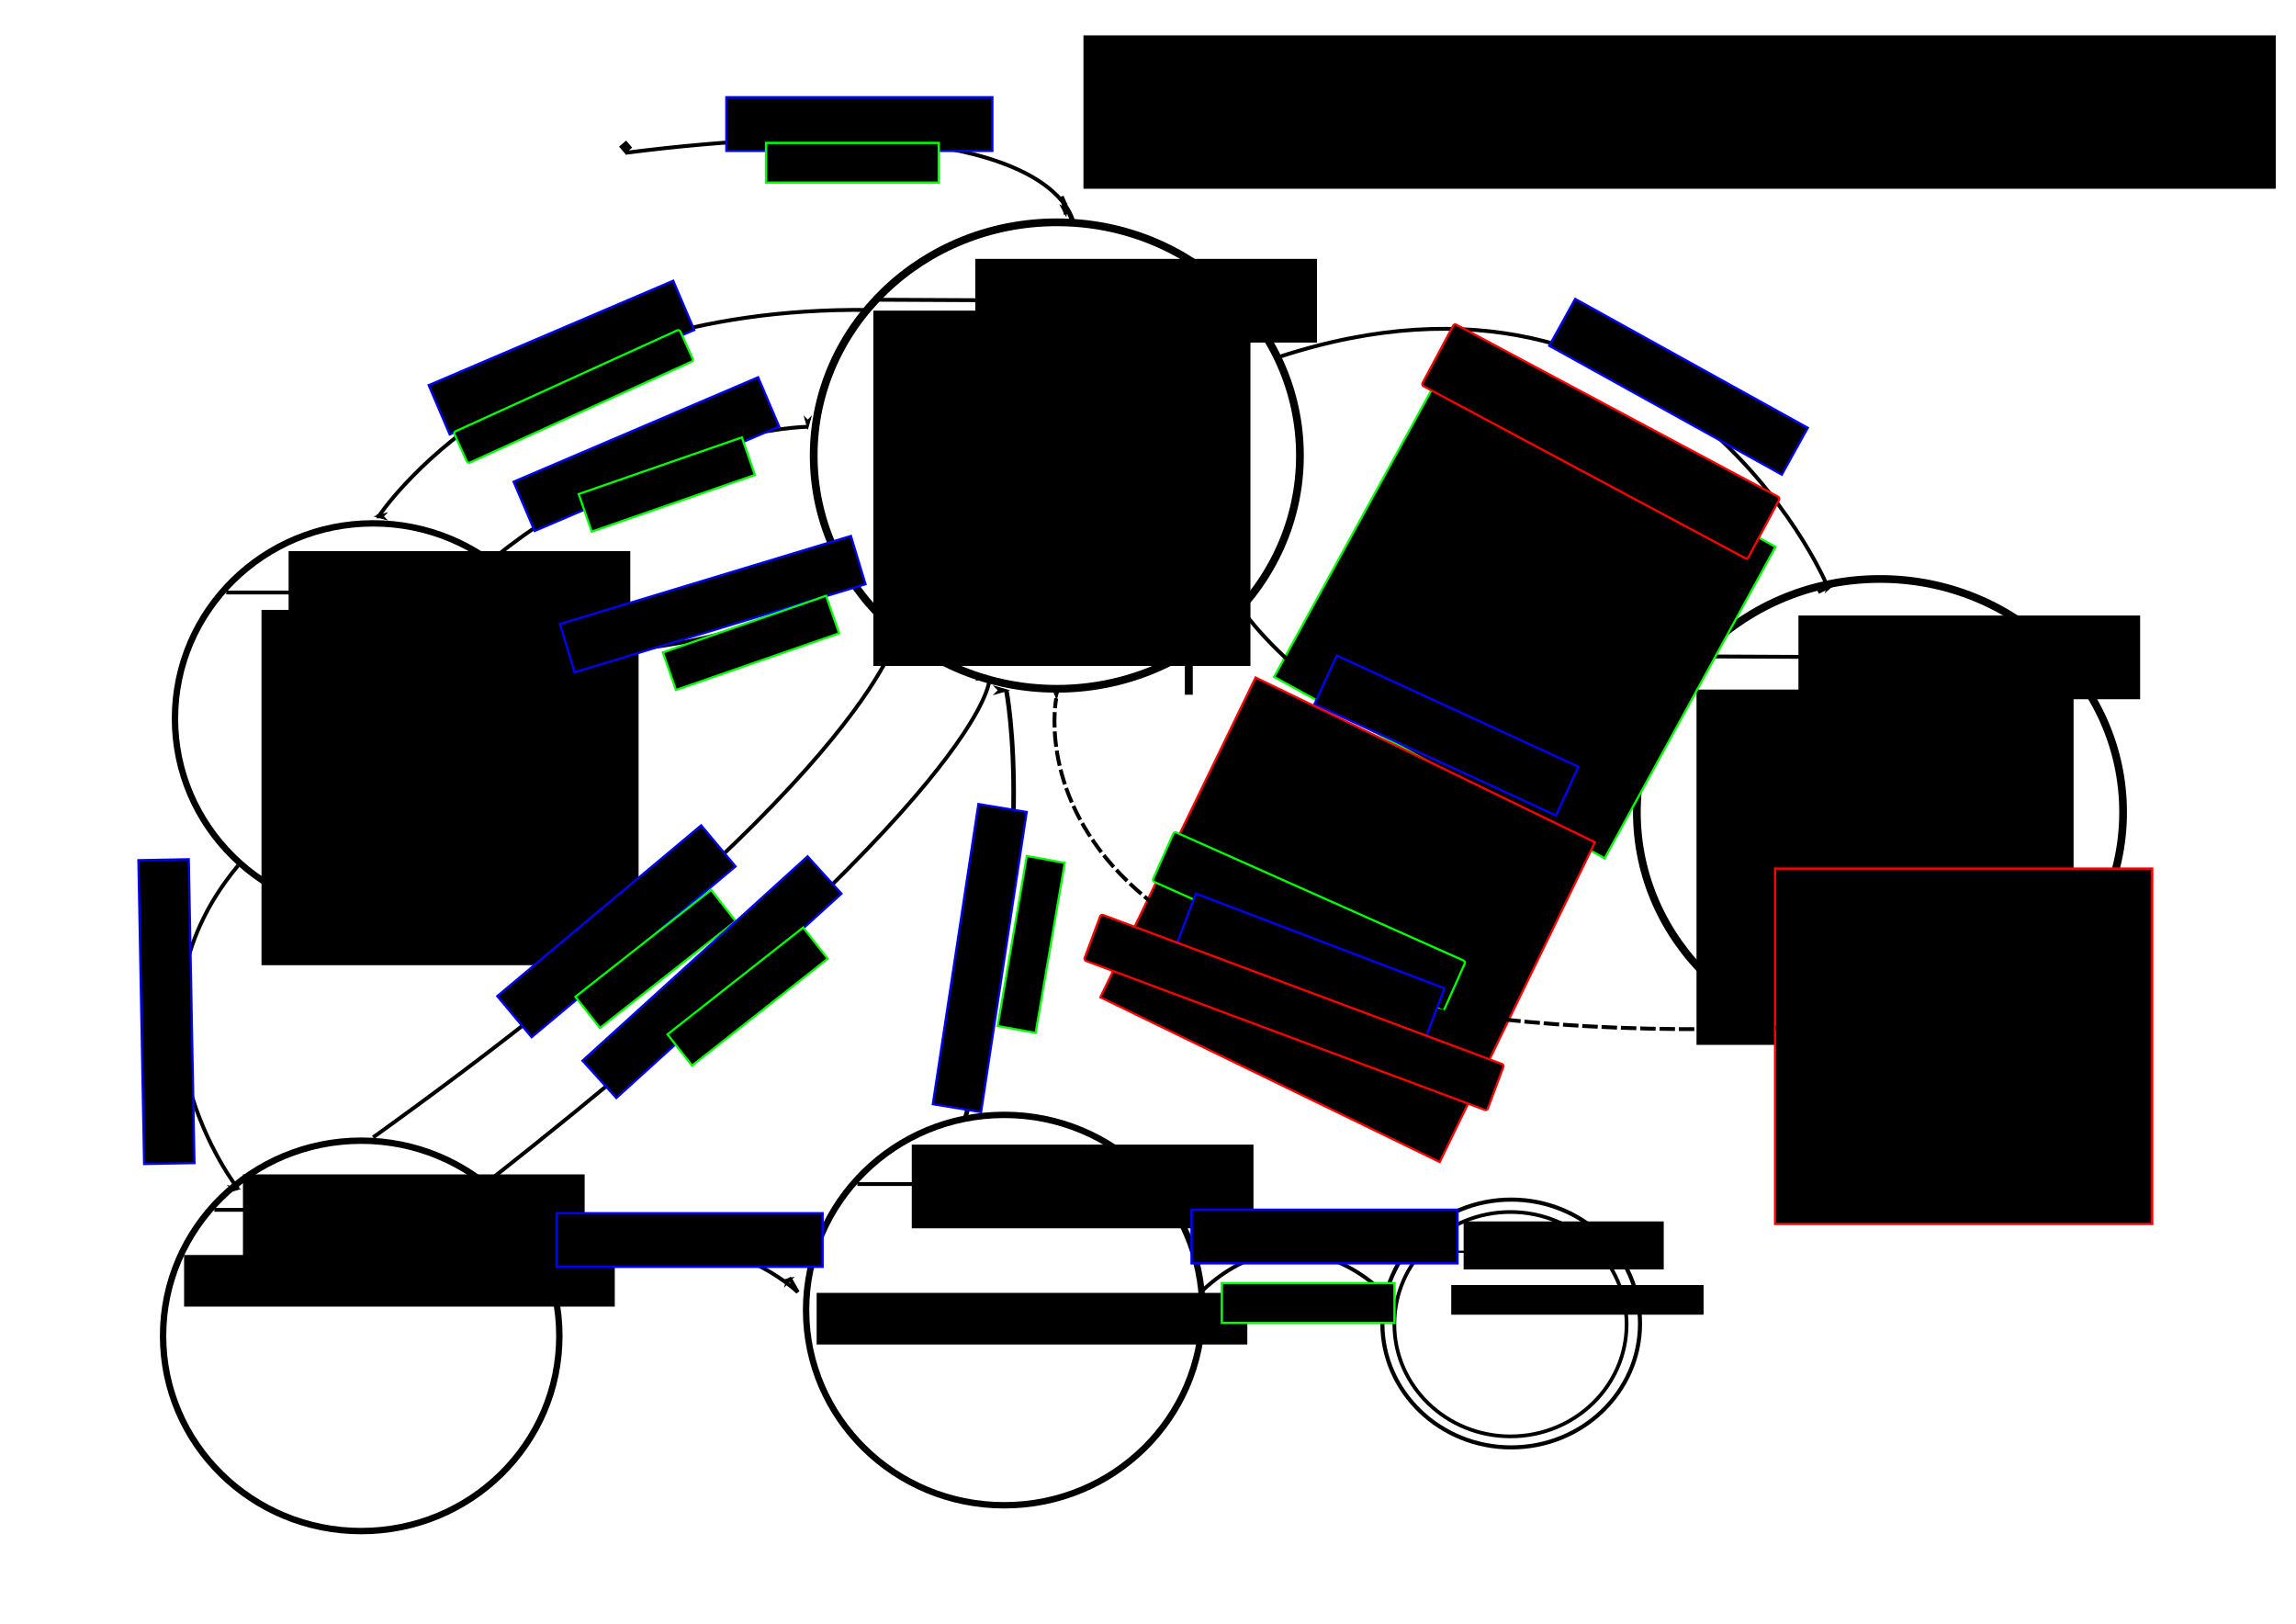 <?xml version="1.0" encoding="UTF-8" standalone="no"?>
<!-- Created with Inkscape (http://www.inkscape.org/) -->

<svg
   xmlns:osb="http://www.openswatchbook.org/uri/2009/osb"
   xmlns:dc="http://purl.org/dc/elements/1.1/"
   xmlns:cc="http://creativecommons.org/ns#"
   xmlns:rdf="http://www.w3.org/1999/02/22-rdf-syntax-ns#"
   xmlns:svg="http://www.w3.org/2000/svg"
   xmlns="http://www.w3.org/2000/svg"
   xmlns:sodipodi="http://sodipodi.sourceforge.net/DTD/sodipodi-0.dtd"
   xmlns:inkscape="http://www.inkscape.org/namespaces/inkscape"
   width="297mm"
   height="210mm"
   id="svg2985"
   version="1.1"
   inkscape:version="0.92.4 (5da689c313, 2019-01-14)"
   sodipodi:docname="abc-state-machine.svg">
  <defs
     id="defs2987">
    <marker
       inkscape:stockid="Arrow1Lend"
       orient="auto"
       refY="0.0"
       refX="0.0"
       id="Arrow1Lend"
       style="overflow:visible;">
      <path
         id="path5463"
         d="M -10.667,0 -14.933,4.267 0,0 -14.933,-4.267 Z"
         style="fill-rule:evenodd;stroke:#000000;stroke-width:0.853pt"
         inkscape:connector-curvature="0" />
    </marker>
    <marker
       inkscape:stockid="Arrow2Mend"
       orient="auto"
       refY="0.0"
       refX="0.0"
       id="Arrow2Mend"
       style="overflow:visible;">
      <path
         id="path5487"
         style="fill-rule:evenodd;stroke-width:0.4;stroke-linejoin:round"
         d="M -5.58,-2.582 1.413,-0.01 -5.58,2.561 c 1.117,-1.518 1.111,-3.595 4e-7,-5.143 z"
         inkscape:connector-curvature="0" />
    </marker>
    <marker
       inkscape:stockid="Arrow1Mend"
       orient="auto"
       refY="0.0"
       refX="0.0"
       id="Arrow1Mend"
       style="overflow:visible;">
      <path
         id="path5469"
         d="M -4.267,0 -6.4,2.133 1.067,0 -6.4,-2.133 Z"
         style="fill-rule:evenodd;stroke:#000000;stroke-width:0.427pt"
         inkscape:connector-curvature="0" />
    </marker>
    <marker
       inkscape:stockid="Arrow2Lend"
       orient="auto"
       refY="0.0"
       refX="0.0"
       id="Arrow2Lend"
       style="overflow:visible;">
      <path
         id="path5481"
         style="fill-rule:evenodd;stroke-width:0.733;stroke-linejoin:round"
         d="M -11.403,-4.733 1.417,-0.019 -11.403,4.695 c 2.048,-2.783 2.036,-6.591 10e-7,-9.428 z"
         inkscape:connector-curvature="0" />
    </marker>
    <marker
       inkscape:stockid="DiamondLstart"
       orient="auto"
       refY="0.0"
       refX="0.0"
       id="DiamondLstart"
       style="overflow:visible">
      <path
         id="path5548"
         d="M 5.973,-6.034 -0.061,0 5.973,6.034 12.007,0 Z"
         style="fill-rule:evenodd;stroke:#000000;stroke-width:0.853pt"
         inkscape:connector-curvature="0" />
    </marker>
    <linearGradient
       id="linearGradient5266"
       osb:paint="solid">
      <stop
         style="stop-color:#000000;stop-opacity:1;"
         offset="0"
         id="stop5268" />
    </linearGradient>
    <marker
       inkscape:stockid="Arrow2Mend"
       orient="auto"
       refY="0"
       refX="0"
       id="Arrow2Mend-1"
       style="overflow:visible">
      <path
         inkscape:connector-curvature="0"
         id="path5487-9"
         style="fill-rule:evenodd;stroke-width:0.4;stroke-linejoin:round"
         d="M -5.58,-2.582 1.413,-0.01 -5.58,2.561 c 1.117,-1.518 1.111,-3.595 4e-7,-5.143 z" />
    </marker>
    <marker
       inkscape:stockid="Arrow1Mend"
       orient="auto"
       refY="0"
       refX="0"
       id="Arrow1Mend-3"
       style="overflow:visible">
      <path
         id="path5469-6"
         d="M -4.267,0 -6.4,2.133 1.067,0 -6.4,-2.133 Z"
         style="fill-rule:evenodd;stroke:#000000;stroke-width:0.427pt"
         inkscape:connector-curvature="0" />
    </marker>
  </defs>
  <sodipodi:namedview
     inkscape:document-units="mm"
     pagecolor="#ffffff"
     bordercolor="#666666"
     borderopacity="1.0"
     inkscape:pageopacity="0.0"
     inkscape:pageshadow="2"
     inkscape:zoom="0.88199774"
     inkscape:cx="118.60011"
     inkscape:cy="336.81309"
     inkscape:current-layer="layer2"
     id="namedview2989"
     showgrid="false"
     inkscape:window-width="1920"
     inkscape:window-height="1016"
     inkscape:window-x="0"
     inkscape:window-y="0"
     inkscape:window-maximized="1" />
  <g
     inkscape:label="AO:mintToken"
     inkscape:groupmode="layer"
     id="layer1"
     style="display:inline">
    <flowRoot
       xml:space="preserve"
       id="flowRoot2994"
       style="font-style:normal;font-variant:normal;font-weight:bold;font-stretch:normal;font-size:12.8px;line-height:0.01%;font-family:'Nimbus Mono L';-inkscape-font-specification:'Nimbus Mono L Bold';text-align:start;letter-spacing:0px;word-spacing:0px;writing-mode:lr-tb;text-anchor:start;fill:#000000;fill-opacity:1;stroke:#000000;stroke-width:1.067;stroke-opacity:1"><flowRegion
         id="flowRegion2996"
         style="stroke-width:1.067"><rect
           id="rect2998"
           width="165.92"
           height="39.782"
           x="477.385"
           y="127.109"
           style="font-style:normal;font-variant:normal;font-weight:bold;font-stretch:normal;font-size:14.933px;line-height:125%;font-family:'Nimbus Mono L';-inkscape-font-specification:'Nimbus Mono L Bold';text-align:start;writing-mode:lr-tb;text-anchor:start;stroke:#000000;stroke-width:1.138;stroke-opacity:1" /></flowRegion><flowPara
         id="flowPara3000"
         style="font-size:14.933px;line-height:1.25;stroke-width:1.067">Available</flowPara></flowRoot>    <flowRoot
       xml:space="preserve"
       id="flowRoot3002"
       style="font-style:normal;font-variant:normal;font-weight:normal;font-stretch:normal;font-size:12.8px;line-height:0.01%;font-family:'Nimbus Mono L';-inkscape-font-specification:'Nimbus Mono L';text-align:start;letter-spacing:0px;word-spacing:0px;writing-mode:lr-tb;text-anchor:start;fill:#000000;fill-opacity:1;stroke:none;stroke-width:1.067"><flowRegion
         id="flowRegion3004"
         style="stroke-width:1.067"><rect
           id="rect3006"
           width="184.356"
           height="173.683"
           x="426.985"
           y="151.844"
           ry="0"
           style="font-style:normal;font-variant:normal;font-weight:normal;font-stretch:normal;font-size:12.8px;line-height:125%;font-family:'Nimbus Mono L';-inkscape-font-specification:'Nimbus Mono L';text-align:start;writing-mode:lr-tb;text-anchor:start;stroke-width:1.138" /></flowRegion><flowPara
         id="flowPara4892"
         style="font-size:12.8px;line-height:1.25;stroke-width:1.067">Owner = 'addrO</flowPara><flowPara
         id="flowPara4894"
         style="font-size:12.8px;line-height:1.25;stroke-width:1.067">id = 'n</flowPara><flowPara
         id="flowPara4896"
         style="font-size:12.8px;line-height:1.25;stroke-width:1.067">TCO = 0</flowPara><flowPara
         id="flowPara4898"
         style="font-size:12.8px;line-height:1.25;stroke-width:1.067">Option:</flowPara><flowPara
         id="flowPara4900"
         style="font-size:12.8px;line-height:1.25;stroke-width:1.067">  Buyer = 0</flowPara><flowPara
         id="flowPara4902"
         style="font-size:12.8px;line-height:1.25;stroke-width:1.067">  Currency = 'addrC | 0</flowPara><flowPara
         id="flowPara4904"
         style="font-size:12.8px;line-height:1.25;stroke-width:1.067">  Price = 'p | 0</flowPara><flowPara
         id="flowPara4906"
         style="font-size:12.8px;line-height:1.25;stroke-width:1.067">  Expires = 'block | 0</flowPara><flowPara
         id="flowPara4908"
         style="font-size:12.8px;line-height:1.25;stroke-width:1.067">    where Expires &lt;= now</flowPara><flowPara
         id="flowPara4910"
         style="font-size:12.8px;line-height:1.25;stroke-width:1.067"> </flowPara></flowRoot>    <flowRoot
       xml:space="preserve"
       id="flowRoot3026"
       style="font-style:normal;font-variant:normal;font-weight:normal;font-stretch:normal;font-size:12.8px;line-height:0.01%;font-family:'Nimbus Mono L';-inkscape-font-specification:'Nimbus Mono L';text-align:start;letter-spacing:0px;word-spacing:0px;writing-mode:lr-tb;text-anchor:start;fill:#000000;fill-opacity:1;stroke:none;stroke-width:1.067"><flowRegion
         id="flowRegion3028"
         style="stroke-width:1.067"><rect
           id="rect3030"
           width="3.881"
           height="17.465"
           x="579.266"
           y="322.138"
           style="stroke-width:1.138" /></flowRegion><flowPara
         id="flowPara3032"
         style="font-size:14.933px;line-height:1.25;stroke-width:1.067"> </flowPara></flowRoot>    <ellipse
       id="path3052"
       style="fill:none;stroke:#000000;stroke-width:3.78;stroke-miterlimit:4;stroke-dasharray:none;stroke-opacity:1"
       cx="516.682"
       cy="222.683"
       rx="118.861"
       ry="114.01" />
    <path
       style="fill:none;stroke:#000000;stroke-width:1.89;stroke-linecap:butt;stroke-linejoin:miter;stroke-miterlimit:4;stroke-dasharray:none;stroke-opacity:1"
       d="m 428.87,146.514 c 174.653,0.97 176.594,0 176.594,0 l -4.851,0.97 h 0.97 l 2.911,-0.97"
       id="path5272"
       inkscape:connector-curvature="0" />
    <path
       style="fill:none;stroke:#000000;stroke-width:1.89;stroke-linecap:butt;stroke-linejoin:miter;stroke-miterlimit:4;stroke-dasharray:none;stroke-opacity:1;marker-start:url(#DiamondLstart);marker-end:url(#Arrow1Mend)"
       d="M 305.643,74.713 C 520.078,47.544 524.929,109.643 524.929,109.643 l -5.822,-13.584 1.941,8.733"
       id="path5274"
       inkscape:connector-curvature="0" />
    <flowRoot
       xml:space="preserve"
       id="flowRoot6274"
       style="font-style:normal;font-variant:normal;font-weight:normal;font-stretch:normal;font-size:12.8px;line-height:0.01%;font-family:'Nimbus Mono L';-inkscape-font-specification:'Nimbus Mono L';text-align:start;letter-spacing:0px;word-spacing:0px;writing-mode:lr-tb;text-anchor:start;fill:#000000;fill-opacity:1;stroke:#0000ff;stroke-width:1.066;stroke-miterlimit:4;stroke-dasharray:none;stroke-opacity:1"><flowRegion
         id="flowRegion6276"
         style="stroke-width:1.066"><rect
           id="rect6278"
           width="130.019"
           height="26.198"
           x="355.128"
           y="47.544"
           style="stroke:#0000ff;stroke-width:1.137;stroke-miterlimit:4;stroke-dasharray:none;stroke-opacity:1" /></flowRegion><flowPara
         id="flowPara6280"
         style="font-size:14.933px;line-height:1.25;stroke-width:1.066">AO:mintToken</flowPara></flowRoot>    <flowRoot
       xml:space="preserve"
       id="flowRoot6282"
       style="font-style:normal;font-variant:normal;font-weight:normal;font-stretch:normal;font-size:12.8px;line-height:0.01%;font-family:'Nimbus Mono L';-inkscape-font-specification:'Nimbus Mono L';text-align:start;letter-spacing:0px;word-spacing:0px;writing-mode:lr-tb;text-anchor:start;fill:#000000;fill-opacity:1;stroke:#00ff00;stroke-width:1.067;stroke-opacity:1"><flowRegion
         id="flowRegion6284"
         style="stroke-width:1.067"><rect
           id="rect6286"
           width="84.416"
           height="19.406"
           x="374.534"
           y="69.861"
           style="stroke:#00ff00;stroke-width:1.138;stroke-opacity:1" /></flowRegion><flowPara
         id="flowPara6288"
         style="font-size:14.933px;line-height:1.25;stroke-width:1.067">'addr0</flowPara></flowRoot>    <flowRoot
       xml:space="preserve"
       id="flowRoot3220"
       style="font-style:normal;font-weight:normal;font-size:12.8px;line-height:0.01%;font-family:sans-serif;letter-spacing:0px;word-spacing:0px;fill:#000000;fill-opacity:1;stroke:none;stroke-width:1.067"><flowRegion
         id="flowRegion3222"
         style="font-family:sans-serif;stroke-width:1.067"><rect
           id="rect3224"
           width="582.919"
           height="74.981"
           x="529.707"
           y="17.282"
           style="font-family:sans-serif;stroke-width:1.138" /></flowRegion><flowPara
         id="flowPara3226"
         style="font-size:42.667px;line-height:1.25;font-family:sans-serif;stroke-width:1.067">Lifetime of an ABC Token</flowPara></flowRoot>  </g>
  <g
     inkscape:groupmode="layer"
     id="layer2"
     inkscape:label="TO:applyToken"
     style="display:inline">
    <ellipse
       id="path3052-0"
       style="display:inline;fill:none;stroke:#000000;stroke-width:3.122;stroke-miterlimit:4;stroke-dasharray:none;stroke-opacity:1"
       cx="182.415"
       cy="351.247"
       rx="96.873"
       ry="95.418" />
    <flowRoot
       xml:space="preserve"
       id="flowRoot2994-3"
       style="font-style:normal;font-variant:normal;font-weight:bold;font-stretch:normal;font-size:12.8px;line-height:0.01%;font-family:'Nimbus Mono L';-inkscape-font-specification:'Nimbus Mono L Bold';text-align:start;letter-spacing:0px;word-spacing:0px;writing-mode:lr-tb;text-anchor:start;display:inline;fill:#000000;fill-opacity:1;stroke:#000000;stroke-width:1.067;stroke-opacity:1"><flowRegion
         id="flowRegion2996-1"
         style="stroke-width:1.067"><rect
           id="rect2998-2"
           width="165.92"
           height="39.782"
           x="141.663"
           y="269.959"
           style="font-style:normal;font-variant:normal;font-weight:bold;font-stretch:normal;font-size:14.933px;line-height:125%;font-family:'Nimbus Mono L';-inkscape-font-specification:'Nimbus Mono L Bold';text-align:start;writing-mode:lr-tb;text-anchor:start;stroke:#000000;stroke-width:1.138;stroke-opacity:1" /></flowRegion><flowPara
         id="flowPara6355"
         style="font-size:14.933px;line-height:1.25;stroke-width:1.067">EAPApplied</flowPara></flowRoot>    <path
       style="display:inline;fill:none;stroke:#000000;stroke-width:1.89;stroke-linecap:butt;stroke-linejoin:miter;stroke-miterlimit:4;stroke-dasharray:none;stroke-opacity:1"
       d="m 110.614,289.633 c 144.574,0 141.663,0 141.663,0"
       id="path6357"
       inkscape:connector-curvature="0" />
    <flowRoot
       xml:space="preserve"
       id="flowRoot3002-7"
       style="font-style:normal;font-variant:normal;font-weight:normal;font-stretch:normal;font-size:12.8px;line-height:0.01%;font-family:'Nimbus Mono L';-inkscape-font-specification:'Nimbus Mono L';text-align:start;letter-spacing:0px;word-spacing:0px;writing-mode:lr-tb;text-anchor:start;display:inline;fill:#000000;fill-opacity:1;stroke:none;stroke-width:1.067"><flowRegion
         id="flowRegion3004-9"
         style="stroke-width:1.067"><rect
           id="rect3006-8"
           width="184.356"
           height="173.683"
           x="127.85"
           y="298.125"
           ry="0"
           style="font-style:normal;font-variant:normal;font-weight:normal;font-stretch:normal;font-size:12.8px;line-height:125%;font-family:'Nimbus Mono L';-inkscape-font-specification:'Nimbus Mono L';text-align:start;writing-mode:lr-tb;text-anchor:start;stroke-width:1.138" /></flowRegion><flowPara
         id="flowPara7317"
         style="font-size:12.8px;line-height:1.25;stroke-width:1.067">TCO = 'addrTC</flowPara><flowPara
         id="flowPara7319"
         style="font-size:12.8px;line-height:1.25;stroke-width:1.067"> </flowPara><flowPara
         id="flowPara7321"
         style="font-size:12.8px;line-height:1.25;stroke-width:1.067"> </flowPara></flowRoot>    <path
       style="display:inline;fill:none;stroke:#000000;stroke-width:1.89;stroke-linecap:butt;stroke-linejoin:miter;stroke-miterlimit:4;stroke-dasharray:none;stroke-opacity:1;marker-end:url(#Arrow1Mend)"
       d="M 424.798,151.506 C 252.085,149.565 185.135,252.416 185.135,252.416 h -0.97"
       id="path6416"
       inkscape:connector-curvature="0" />
    <flowRoot
       xml:space="preserve"
       id="flowRoot6274-7"
       style="font-style:normal;font-variant:normal;font-weight:normal;font-stretch:normal;line-height:0.01%;font-family:'Nimbus Mono L';-inkscape-font-specification:'Nimbus Mono L';text-align:start;letter-spacing:0px;word-spacing:0px;writing-mode:lr-tb;text-anchor:start;display:inline;fill:#000000;fill-opacity:1;stroke:#0000ff;stroke-width:0.999;stroke-miterlimit:4;stroke-dasharray:none;stroke-opacity:1"
       transform="matrix(0.981,-0.419,0.419,0.981,-134.184,287.629)"><flowRegion
         id="flowRegion6276-1"><rect
           id="rect6278-3"
           width="121.893"
           height="24.561"
           x="332.932"
           y="40.934"
           style="font-style:normal;font-variant:normal;font-weight:normal;font-stretch:normal;font-size:14px;line-height:125%;font-family:'Nimbus Mono L';-inkscape-font-specification:'Nimbus Mono L';text-align:start;writing-mode:lr-tb;text-anchor:start;stroke:#0000ff;stroke-width:0.999;stroke-miterlimit:4;stroke-dasharray:none;stroke-opacity:1" /></flowRegion><flowPara
         id="flowPara7288"
         style="font-size:14px;line-height:1.25">TO:applyToken</flowPara></flowRoot>    <flowRoot
       xml:space="preserve"
       id="flowRoot6282-2"
       style="font-style:normal;font-variant:normal;font-weight:normal;font-stretch:normal;line-height:0.01%;font-family:'Nimbus Mono L';-inkscape-font-specification:'Nimbus Mono L';text-align:start;letter-spacing:0px;word-spacing:0px;writing-mode:lr-tb;text-anchor:start;display:inline;fill:#000000;fill-opacity:1;stroke:#00ff00;stroke-opacity:1"
       transform="matrix(0.971,-0.442,0.442,0.971,-137.782,292.82)"><flowRegion
         id="flowRegion6284-0"><rect
           id="rect6286-6"
           width="113.692"
           height="15.759"
           x="338.39"
           y="70.043"
           style="font-style:normal;font-variant:normal;font-weight:normal;font-stretch:normal;font-size:14px;line-height:125%;font-family:'Nimbus Mono L';-inkscape-font-specification:'Nimbus Mono L';text-align:start;writing-mode:lr-tb;text-anchor:start;stroke:#00ff00;stroke-opacity:1"
           ry="1.043" /></flowRegion><flowPara
         id="flowPara4114"
         style="font-size:14px;line-height:1.25">TCO = 'addrTC</flowPara></flowRoot>    <path
       style="display:inline;fill:none;stroke:#000000;stroke-width:2.241;stroke-linecap:butt;stroke-linejoin:miter;stroke-miterlimit:4;stroke-dasharray:none;stroke-opacity:1;marker-end:url(#Arrow1Mend-3)"
       d="M 471.957,546.329 C 508.147,418.416 491.985,337.423 491.985,337.423"
       id="path4117-7"
       inkscape:connector-curvature="0" />
    <flowRoot
       xml:space="preserve"
       id="flowRoot6274-7-3-9-5"
       style="font-style:normal;font-variant:normal;font-weight:normal;font-stretch:normal;line-height:0.01%;font-family:'Nimbus Mono L';-inkscape-font-specification:'Nimbus Mono L';text-align:start;letter-spacing:0px;word-spacing:0px;writing-mode:lr-tb;text-anchor:start;display:inline;fill:#000000;fill-opacity:1;stroke:#0000ff;stroke-width:0.999;stroke-miterlimit:4;stroke-dasharray:none;stroke-opacity:1"
       transform="matrix(0.16,-1.053,1.023,0.169,360.888,883.402)"><flowRegion
         id="flowRegion6276-1-6-1-3"><rect
           id="rect6278-3-7-2-5"
           width="139.331"
           height="23.112"
           x="332.932"
           y="40.934"
           style="font-style:normal;font-variant:normal;font-weight:normal;font-stretch:normal;font-size:13px;line-height:125%;font-family:'Nimbus Mono L';-inkscape-font-specification:'Nimbus Mono L';text-align:start;writing-mode:lr-tb;text-anchor:start;stroke:#0000ff;stroke-width:0.999;stroke-miterlimit:4;stroke-dasharray:none;stroke-opacity:1" /></flowRegion><flowPara
         id="flowPara4338-6"
         style="font-size:13px;line-height:1.25">TCO:userRejected</flowPara></flowRoot>    <flowRoot
       xml:space="preserve"
       id="flowRoot6282-2-3-0-29"
       style="font-style:normal;font-variant:normal;font-weight:normal;font-stretch:normal;line-height:0.01%;font-family:'Nimbus Mono L';-inkscape-font-specification:'Nimbus Mono L';text-align:start;letter-spacing:0px;word-spacing:0px;writing-mode:lr-tb;text-anchor:start;display:inline;fill:#000000;fill-opacity:1;stroke:#00ff00;stroke-opacity:1"
       transform="matrix(0.18,-1.05,1.019,0.185,355.477,843.87)"><flowRegion
         id="flowRegion6284-0-5-9-1"><rect
           id="rect6286-6-6-3-2"
           width="79.14"
           height="18.193"
           x="338.39"
           y="70.043"
           style="font-style:normal;font-variant:normal;font-weight:normal;font-stretch:normal;font-size:14px;line-height:125%;font-family:'Nimbus Mono L';-inkscape-font-specification:'Nimbus Mono L';text-align:start;writing-mode:lr-tb;text-anchor:start;stroke:#00ff00;stroke-opacity:1" /></flowRegion><flowPara
         id="flowPara4112-6-7"
         style="font-size:14px;line-height:1.25">TCO = 0</flowPara></flowRoot>  </g>
  <g
     inkscape:groupmode="layer"
     id="layer3"
     inkscape:label="TO:removeToken"
     style="display:inline">
    <path
       style="fill:none;stroke:#000000;stroke-width:1.89;stroke-linecap:butt;stroke-linejoin:miter;stroke-miterlimit:4;stroke-dasharray:none;stroke-opacity:1;marker-end:url(#Arrow1Mend)"
       d="m 241.603,272.653 c 78.594,-63.069 153.306,-64.039 153.306,-64.039 v 0 0 0"
       id="path3058"
       inkscape:connector-curvature="0" />
    <flowRoot
       xml:space="preserve"
       id="flowRoot6274-7-3"
       style="font-style:normal;font-variant:normal;font-weight:normal;font-stretch:normal;line-height:0.01%;font-family:'Nimbus Mono L';-inkscape-font-specification:'Nimbus Mono L';text-align:start;letter-spacing:0px;word-spacing:0px;writing-mode:lr-tb;text-anchor:start;display:inline;fill:#000000;fill-opacity:1;stroke:#0000ff;stroke-width:0.999;stroke-miterlimit:4;stroke-dasharray:none;stroke-opacity:1"
       transform="matrix(0.981,-0.419,0.419,0.981,-92.672,334.815)"><flowRegion
         id="flowRegion6276-1-6"><rect
           id="rect6278-3-7"
           width="121.893"
           height="24.561"
           x="332.932"
           y="40.934"
           style="font-style:normal;font-variant:normal;font-weight:normal;font-stretch:normal;font-size:14px;line-height:125%;font-family:'Nimbus Mono L';-inkscape-font-specification:'Nimbus Mono L';text-align:start;writing-mode:lr-tb;text-anchor:start;stroke:#0000ff;stroke-width:0.999;stroke-miterlimit:4;stroke-dasharray:none;stroke-opacity:1" /></flowRegion><flowPara
         id="flowPara4083"
         style="font-size:14px;line-height:1.25">TO:removeToken</flowPara></flowRoot>    <flowRoot
       xml:space="preserve"
       id="flowRoot6282-2-3"
       style="font-style:normal;font-variant:normal;font-weight:normal;font-stretch:normal;line-height:0.01%;font-family:'Nimbus Mono L';-inkscape-font-specification:'Nimbus Mono L';text-align:start;letter-spacing:0px;word-spacing:0px;writing-mode:lr-tb;text-anchor:start;display:inline;fill:#000000;fill-opacity:1;stroke:#00ff00;stroke-opacity:1"
       transform="matrix(1.008,-0.35,0.35,1.008,-82.689,289.339)"><flowRegion
         id="flowRegion6284-0-5"><rect
           id="rect6286-6-6"
           width="79.14"
           height="18.193"
           x="338.39"
           y="70.043"
           style="font-style:normal;font-variant:normal;font-weight:normal;font-stretch:normal;font-size:14px;line-height:125%;font-family:'Nimbus Mono L';-inkscape-font-specification:'Nimbus Mono L';text-align:start;writing-mode:lr-tb;text-anchor:start;stroke:#00ff00;stroke-opacity:1" /></flowRegion><flowPara
         id="flowPara4112"
         style="font-size:14px;line-height:1.25">TCO = 0</flowPara></flowRoot>  </g>
  <g
     inkscape:groupmode="layer"
     id="layer4"
     inkscape:label="TCO:usertRejected"
     style="display:inline">
    <path
       style="fill:none;stroke:#000000;stroke-width:1.89;stroke-linecap:butt;stroke-linejoin:miter;stroke-miterlimit:4;stroke-dasharray:none;stroke-opacity:1;marker-end:url(#Arrow1Mend)"
       d="m 274.593,319.227 c 96.059,0 138.078,-36.998 138.078,-36.998"
       id="path4117"
       inkscape:connector-curvature="0" />
    <flowRoot
       xml:space="preserve"
       id="flowRoot6274-7-3-9"
       style="font-style:normal;font-variant:normal;font-weight:normal;font-stretch:normal;line-height:0.01%;font-family:'Nimbus Mono L';-inkscape-font-specification:'Nimbus Mono L';text-align:start;letter-spacing:0px;word-spacing:0px;writing-mode:lr-tb;text-anchor:start;display:inline;fill:#000000;fill-opacity:1;stroke:#0000ff;stroke-width:0.999;stroke-miterlimit:4;stroke-dasharray:none;stroke-opacity:1"
       transform="matrix(1.021,-0.309,0.309,1.021,-78.811,366.114)"><flowRegion
         id="flowRegion6276-1-6-1"><rect
           id="rect6278-3-7-2"
           width="139.331"
           height="23.112"
           x="332.932"
           y="40.934"
           style="font-style:normal;font-variant:normal;font-weight:normal;font-stretch:normal;font-size:13px;line-height:125%;font-family:'Nimbus Mono L';-inkscape-font-specification:'Nimbus Mono L';text-align:start;writing-mode:lr-tb;text-anchor:start;stroke:#0000ff;stroke-width:0.999;stroke-miterlimit:4;stroke-dasharray:none;stroke-opacity:1" /></flowRegion><flowPara
         id="flowPara4338"
         style="font-size:13px;line-height:1.25">TCO:userRejected</flowPara></flowRoot>    <flowRoot
       xml:space="preserve"
       id="flowRoot6282-2-3-0"
       style="font-style:normal;font-variant:normal;font-weight:normal;font-stretch:normal;line-height:0.01%;font-family:'Nimbus Mono L';-inkscape-font-specification:'Nimbus Mono L';text-align:start;letter-spacing:0px;word-spacing:0px;writing-mode:lr-tb;text-anchor:start;display:inline;fill:#000000;fill-opacity:1;stroke:#00ff00;stroke-opacity:1"
       transform="matrix(1.008,-0.35,0.35,1.008,-41.517,366.757)"><flowRegion
         id="flowRegion6284-0-5-9"><rect
           id="rect6286-6-6-3"
           width="79.14"
           height="18.193"
           x="338.39"
           y="70.043"
           style="font-style:normal;font-variant:normal;font-weight:normal;font-stretch:normal;font-size:14px;line-height:125%;font-family:'Nimbus Mono L';-inkscape-font-specification:'Nimbus Mono L';text-align:start;writing-mode:lr-tb;text-anchor:start;stroke:#00ff00;stroke-opacity:1" /></flowRegion><flowPara
         id="flowPara4112-6"
         style="font-size:14px;line-height:1.25">TCO = 0</flowPara></flowRoot>  </g>
  <g
     inkscape:groupmode="layer"
     id="layer5"
     inkscape:label="TCO:docsSubmitted"
     style="display:inline">
    <ellipse
       id="path3052-0-0"
       style="display:inline;fill:none;stroke:#000000;stroke-width:3.122;stroke-miterlimit:4;stroke-dasharray:none;stroke-opacity:1"
       cx="176.594"
       cy="653.008"
       rx="96.873"
       ry="95.418" />
    <flowRoot
       xml:space="preserve"
       id="flowRoot2994-3-6"
       style="font-style:normal;font-variant:normal;font-weight:bold;font-stretch:normal;font-size:12.8px;line-height:0.01%;font-family:'Nimbus Mono L';-inkscape-font-specification:'Nimbus Mono L Bold';text-align:start;letter-spacing:0px;word-spacing:0px;writing-mode:lr-tb;text-anchor:start;display:inline;fill:#000000;fill-opacity:1;stroke:#000000;stroke-width:1.067;stroke-opacity:1"><flowRegion
         id="flowRegion2996-1-2"
         style="stroke-width:1.067"><rect
           id="rect2998-2-6"
           width="165.92"
           height="39.782"
           x="119.347"
           y="574.631"
           style="font-style:normal;font-variant:normal;font-weight:bold;font-stretch:normal;font-size:14.933px;line-height:125%;font-family:'Nimbus Mono L';-inkscape-font-specification:'Nimbus Mono L Bold';text-align:start;writing-mode:lr-tb;text-anchor:start;stroke:#000000;stroke-width:1.138;stroke-opacity:1" /></flowRegion><flowPara
         id="flowPara4419"
         style="font-size:14.933px;line-height:1.25;stroke-width:1.067">EAPProcessing</flowPara></flowRoot>    <path
       style="display:inline;fill:none;stroke:#000000;stroke-width:1.89;stroke-linecap:butt;stroke-linejoin:miter;stroke-miterlimit:4;stroke-dasharray:none;stroke-opacity:1"
       d="m 104.792,591.394 c 144.574,0 141.663,0 141.663,0"
       id="path6357-8"
       inkscape:connector-curvature="0" />
    <flowRoot
       xml:space="preserve"
       id="flowRoot3002-7-7"
       style="font-style:normal;font-variant:normal;font-weight:normal;font-stretch:normal;font-size:12.8px;line-height:0.01%;font-family:'Nimbus Mono L';-inkscape-font-specification:'Nimbus Mono L';text-align:start;letter-spacing:0px;word-spacing:0px;writing-mode:lr-tb;text-anchor:start;display:inline;fill:#000000;fill-opacity:1;stroke:none;stroke-width:1.067"><flowRegion
         id="flowRegion3004-9-9"
         style="stroke-width:1.067"><rect
           id="rect3006-8-2"
           width="210.554"
           height="25.228"
           x="90.008"
           y="613.47"
           ry="0"
           style="font-style:normal;font-variant:normal;font-weight:normal;font-stretch:normal;font-size:10.667px;line-height:125%;font-family:'Nimbus Mono L';-inkscape-font-specification:'Nimbus Mono L';text-align:start;writing-mode:lr-tb;text-anchor:start;stroke-width:1.138" /></flowRegion><flowPara
         id="flowPara4421"
         style="font-size:10.667px;line-height:1.25;stroke-width:1.067">TCO[id].docSubmitted = True</flowPara><flowPara
         id="flowPara4423"
         style="font-size:10.667px;line-height:1.25;stroke-width:1.067"> </flowPara><flowPara
         id="flowPara4425"
         style="font-size:10.667px;line-height:1.25;stroke-width:1.067"> </flowPara></flowRoot>    <path
       style="fill:none;stroke:#000000;stroke-width:1.89;stroke-linecap:butt;stroke-linejoin:miter;stroke-miterlimit:4;stroke-dasharray:none;stroke-opacity:1;marker-end:url(#Arrow1Mend)"
       d="m 116.435,423.048 c -64.039,76.653 0,158.158 0,158.158"
       id="path4429"
       inkscape:connector-curvature="0" />
    <flowRoot
       xml:space="preserve"
       id="flowRoot6274-7-3-9-7"
       style="font-style:normal;font-variant:normal;font-weight:normal;font-stretch:normal;line-height:0.01%;font-family:'Nimbus Mono L';-inkscape-font-specification:'Nimbus Mono L';text-align:start;letter-spacing:0px;word-spacing:0px;writing-mode:lr-tb;text-anchor:start;display:inline;fill:#000000;fill-opacity:1;stroke:#0000ff;stroke-width:0.999;stroke-miterlimit:4;stroke-dasharray:none;stroke-opacity:1"
       transform="matrix(-0.02,-1.066,1.066,-0.02,33.472,924.725)"><flowRegion
         id="flowRegion6276-1-6-1-5"><rect
           id="rect6278-3-7-2-9"
           width="139.331"
           height="23.112"
           x="332.932"
           y="40.934"
           style="font-style:normal;font-variant:normal;font-weight:normal;font-stretch:normal;font-size:13px;line-height:125%;font-family:'Nimbus Mono L';-inkscape-font-specification:'Nimbus Mono L';text-align:start;writing-mode:lr-tb;text-anchor:start;stroke:#0000ff;stroke-width:0.999;stroke-miterlimit:4;stroke-dasharray:none;stroke-opacity:1" /></flowRegion><flowPara
         id="flowPara4650"
         style="font-size:13px;line-height:1.25">TCO:docsSubmitted</flowPara></flowRoot>    <path
       style="fill:none;stroke:#000000;stroke-width:1.89;stroke-linecap:butt;stroke-linejoin:miter;stroke-miterlimit:4;stroke-dasharray:none;stroke-opacity:1;marker-end:url(#Arrow1Mend)"
       d="m 182.415,555.979 c 240.633,-172.712 256.158,-245.484 256.158,-245.484 v 0"
       id="path4676"
       inkscape:connector-curvature="0" />
    <flowRoot
       xml:space="preserve"
       id="flowRoot6274-7-3-7"
       style="font-style:normal;font-variant:normal;font-weight:normal;font-stretch:normal;line-height:0.01%;font-family:'Nimbus Mono L';-inkscape-font-specification:'Nimbus Mono L';text-align:start;letter-spacing:0px;word-spacing:0px;writing-mode:lr-tb;text-anchor:start;display:inline;fill:#000000;fill-opacity:1;stroke:#0000ff;stroke-width:0.999;stroke-miterlimit:4;stroke-dasharray:none;stroke-opacity:1"
       transform="matrix(0.818,-0.685,0.685,0.818,-57.286,681.506)"><flowRegion
         id="flowRegion6276-1-6-3"><rect
           id="rect6278-3-7-6"
           width="121.893"
           height="24.561"
           x="332.932"
           y="40.934"
           style="font-style:normal;font-variant:normal;font-weight:normal;font-stretch:normal;font-size:14px;line-height:125%;font-family:'Nimbus Mono L';-inkscape-font-specification:'Nimbus Mono L';text-align:start;writing-mode:lr-tb;text-anchor:start;stroke:#0000ff;stroke-width:0.999;stroke-miterlimit:4;stroke-dasharray:none;stroke-opacity:1" /></flowRegion><flowPara
         id="flowPara4083-1"
         style="font-size:14px;line-height:1.25">TO:removeToken</flowPara></flowRoot>    <flowRoot
       xml:space="preserve"
       id="flowRoot6282-2-3-0-2"
       style="font-style:normal;font-variant:normal;font-weight:normal;font-stretch:normal;line-height:0.01%;font-family:'Nimbus Mono L';-inkscape-font-specification:'Nimbus Mono L';text-align:start;letter-spacing:0px;word-spacing:0px;writing-mode:lr-tb;text-anchor:start;display:inline;fill:#000000;fill-opacity:1;stroke:#00ff00;stroke-opacity:1"
       transform="matrix(0.838,-0.66,0.66,0.838,-48.474,651.887)"><flowRegion
         id="flowRegion6284-0-5-9-9"><rect
           id="rect6286-6-6-3-3"
           width="79.14"
           height="18.193"
           x="338.39"
           y="70.043"
           style="font-style:normal;font-variant:normal;font-weight:normal;font-stretch:normal;font-size:14px;line-height:125%;font-family:'Nimbus Mono L';-inkscape-font-specification:'Nimbus Mono L';text-align:start;writing-mode:lr-tb;text-anchor:start;stroke:#00ff00;stroke-opacity:1" /></flowRegion><flowPara
         id="flowPara4112-6-1"
         style="font-size:14px;line-height:1.25">TCO = 0</flowPara></flowRoot>    <path
       style="fill:none;stroke:#000000;stroke-width:1.89;stroke-linecap:butt;stroke-linejoin:miter;stroke-miterlimit:4;stroke-dasharray:none;stroke-opacity:1;marker-end:url(#Arrow1Mend)"
       d="M 237.722,578.295 C 484.177,384.237 483.692,332.326 483.692,332.326 l -1.455,-1.455 h -0.97 0.97"
       id="path4926"
       inkscape:connector-curvature="0" />
    <flowRoot
       xml:space="preserve"
       id="flowRoot6274-7-3-9-9"
       style="font-style:normal;font-variant:normal;font-weight:normal;font-stretch:normal;line-height:0.01%;font-family:'Nimbus Mono L';-inkscape-font-specification:'Nimbus Mono L';text-align:start;letter-spacing:0px;word-spacing:0px;writing-mode:lr-tb;text-anchor:start;display:inline;fill:#000000;fill-opacity:1;stroke:#0000ff;stroke-width:0.999;stroke-miterlimit:4;stroke-dasharray:none;stroke-opacity:1"
       transform="matrix(0.79,-0.717,0.717,0.79,-7.603,724.86)"><flowRegion
         id="flowRegion6276-1-6-1-4"><rect
           id="rect6278-3-7-2-7"
           width="139.331"
           height="23.112"
           x="332.932"
           y="40.934"
           style="font-style:normal;font-variant:normal;font-weight:normal;font-stretch:normal;font-size:13px;line-height:125%;font-family:'Nimbus Mono L';-inkscape-font-specification:'Nimbus Mono L';text-align:start;writing-mode:lr-tb;text-anchor:start;stroke:#0000ff;stroke-width:0.999;stroke-miterlimit:4;stroke-dasharray:none;stroke-opacity:1" /></flowRegion><flowPara
         id="flowPara4338-8"
         style="font-size:13px;line-height:1.25">TCO:userRejected</flowPara></flowRoot>    <flowRoot
       xml:space="preserve"
       id="flowRoot6282-2-3-0-2-4"
       style="font-style:normal;font-variant:normal;font-weight:normal;font-stretch:normal;line-height:0.01%;font-family:'Nimbus Mono L';-inkscape-font-specification:'Nimbus Mono L';text-align:start;letter-spacing:0px;word-spacing:0px;writing-mode:lr-tb;text-anchor:start;display:inline;fill:#000000;fill-opacity:1;stroke:#00ff00;stroke-opacity:1"
       transform="matrix(0.838,-0.66,0.66,0.838,-3.46,670.267)"><flowRegion
         id="flowRegion6284-0-5-9-9-5"><rect
           id="rect6286-6-6-3-3-0"
           width="79.14"
           height="18.193"
           x="338.39"
           y="70.043"
           style="font-style:normal;font-variant:normal;font-weight:normal;font-stretch:normal;font-size:14px;line-height:125%;font-family:'Nimbus Mono L';-inkscape-font-specification:'Nimbus Mono L';text-align:start;writing-mode:lr-tb;text-anchor:start;stroke:#00ff00;stroke-opacity:1" /></flowRegion><flowPara
         id="flowPara4112-6-1-3"
         style="font-size:14px;line-height:1.25">TCO = 0</flowPara></flowRoot>  </g>
  <g
     inkscape:groupmode="layer"
     id="layer6"
     inkscape:label="TCO:userQualified"
     style="display:inline">
    <ellipse
       id="path3052-0-6"
       style="display:inline;fill:none;stroke:#000000;stroke-width:3.122;stroke-miterlimit:4;stroke-dasharray:none;stroke-opacity:1"
       cx="490.969"
       cy="640.394"
       rx="96.873"
       ry="95.418" />
    <flowRoot
       xml:space="preserve"
       id="flowRoot2994-3-1"
       style="font-style:normal;font-variant:normal;font-weight:bold;font-stretch:normal;font-size:12.8px;line-height:0.01%;font-family:'Nimbus Mono L';-inkscape-font-specification:'Nimbus Mono L Bold';text-align:start;letter-spacing:0px;word-spacing:0px;writing-mode:lr-tb;text-anchor:start;display:inline;fill:#000000;fill-opacity:1;stroke:#000000;stroke-width:1.067;stroke-opacity:1"><flowRegion
         id="flowRegion2996-1-0"
         style="stroke-width:1.067"><rect
           id="rect2998-2-63"
           width="165.92"
           height="39.782"
           x="446.336"
           y="560.077"
           style="font-style:normal;font-variant:normal;font-weight:bold;font-stretch:normal;font-size:14.933px;line-height:125%;font-family:'Nimbus Mono L';-inkscape-font-specification:'Nimbus Mono L Bold';text-align:start;writing-mode:lr-tb;text-anchor:start;stroke:#000000;stroke-width:1.138;stroke-opacity:1" /></flowRegion><flowPara
         id="flowPara5226"
         style="font-size:14.933px;line-height:1.25;stroke-width:1.067">EAPAproved</flowPara></flowRoot>    <path
       style="display:inline;fill:none;stroke:#000000;stroke-width:1.89;stroke-linecap:butt;stroke-linejoin:miter;stroke-miterlimit:4;stroke-dasharray:none;stroke-opacity:1"
       d="m 419.167,578.781 c 144.574,0 141.663,0 141.663,0"
       id="path6357-0"
       inkscape:connector-curvature="0" />
    <flowRoot
       xml:space="preserve"
       id="flowRoot3002-7-7-3"
       style="font-style:normal;font-variant:normal;font-weight:normal;font-stretch:normal;font-size:12.8px;line-height:0.01%;font-family:'Nimbus Mono L';-inkscape-font-specification:'Nimbus Mono L';text-align:start;letter-spacing:0px;word-spacing:0px;writing-mode:lr-tb;text-anchor:start;display:inline;fill:#000000;fill-opacity:1;stroke:none;stroke-width:1.067"><flowRegion
         id="flowRegion3004-9-9-6"
         style="stroke-width:1.067"><rect
           id="rect3006-8-2-7"
           width="210.554"
           height="25.228"
           x="399.26"
           y="631.989"
           ry="0"
           style="font-style:normal;font-variant:normal;font-weight:normal;font-stretch:normal;font-size:10.667px;line-height:125%;font-family:'Nimbus Mono L';-inkscape-font-specification:'Nimbus Mono L';text-align:start;writing-mode:lr-tb;text-anchor:start;stroke-width:1.138" /></flowRegion><flowPara
         id="flowPara3963"
         style="font-size:10.667px;line-height:1.25;stroke-width:1.067">TCO[id].userQualified = True</flowPara><flowPara
         id="flowPara3965"
         style="font-size:10.667px;line-height:1.25;stroke-width:1.067"> </flowPara><flowPara
         id="flowPara3967"
         style="font-size:10.667px;line-height:1.25;stroke-width:1.067"> </flowPara></flowRoot>    <path
       style="fill:none;stroke:#000000;stroke-width:1.89;stroke-linecap:butt;stroke-linejoin:miter;stroke-miterlimit:4;stroke-dasharray:none;stroke-opacity:1;marker-end:url(#Arrow1Mend)"
       d="m 271.682,631.662 c 65.01,-51.426 118.376,0 118.376,0 l -3.669,-6.354 0.758,-0.438"
       id="path3969"
       inkscape:connector-curvature="0" />
    <flowRoot
       xml:space="preserve"
       id="flowRoot6274-6-5"
       style="font-style:normal;font-variant:normal;font-weight:normal;font-stretch:normal;font-size:12.8px;line-height:0.01%;font-family:'Nimbus Mono L';-inkscape-font-specification:'Nimbus Mono L';text-align:start;letter-spacing:0px;word-spacing:0px;writing-mode:lr-tb;text-anchor:start;display:inline;fill:#000000;fill-opacity:1;stroke:#0000ff;stroke-width:1.066;stroke-miterlimit:4;stroke-dasharray:none;stroke-opacity:1"><flowRegion
         id="flowRegion6276-18-9"
         style="stroke-width:1.066"><rect
           id="rect6278-7-2"
           width="130.019"
           height="26.198"
           x="272.141"
           y="593.055"
           style="font-style:normal;font-variant:normal;font-weight:normal;font-stretch:normal;font-size:11.733px;line-height:125%;font-family:'Nimbus Mono L';-inkscape-font-specification:'Nimbus Mono L';text-align:start;writing-mode:lr-tb;text-anchor:start;stroke:#0000ff;stroke-width:1.137;stroke-miterlimit:4;stroke-dasharray:none;stroke-opacity:1" /></flowRegion><flowPara
         id="flowPara4533"
         style="font-size:11.733px;line-height:1.25;stroke-width:1.066">TCO:userQualified</flowPara></flowRoot>  </g>
  <g
     inkscape:groupmode="layer"
     id="layer7"
     inkscape:label="TCO:finalize"
     style="display:inline">
    <ellipse
       id="path3052-0-6-6"
       style="display:inline;fill:none;stroke:#000000;stroke-width:1.812;stroke-miterlimit:4;stroke-dasharray:none;stroke-opacity:1"
       cx="738.476"
       cy="647.291"
       rx="56.773"
       ry="54.838" />
    <flowRoot
       transform="matrix(0.625,0,0,0.613,436.159,524.316)"
       xml:space="preserve"
       id="flowRoot2994-3-1-2"
       style="font-style:normal;font-variant:normal;font-weight:bold;font-stretch:normal;line-height:0.01%;font-family:'Nimbus Mono L';-inkscape-font-specification:'Nimbus Mono L Bold';text-align:start;letter-spacing:0px;word-spacing:0px;writing-mode:lr-tb;text-anchor:start;display:inline;fill:#000000;fill-opacity:1;stroke:#000000;stroke-opacity:1"><flowRegion
         id="flowRegion2996-1-0-9"><rect
           id="rect2998-2-63-1"
           width="155.55"
           height="37.296"
           x="447.548"
           y="119.164"
           style="font-style:normal;font-variant:normal;font-weight:bold;font-stretch:normal;font-size:20.677px;line-height:125%;font-family:'Nimbus Mono L';-inkscape-font-specification:'Nimbus Mono L Bold';text-align:start;writing-mode:lr-tb;text-anchor:start;stroke:#000000;stroke-opacity:1" /></flowRegion><flowPara
         id="flowPara4233"
         style="font-size:20.677px;line-height:1.25">Burned</flowPara></flowRoot>    <path
       style="display:inline;fill:none;stroke:#000000;stroke-width:1.097;stroke-linecap:butt;stroke-linejoin:miter;stroke-miterlimit:4;stroke-dasharray:none;stroke-opacity:1"
       d="m 696.396,611.88 c 84.728,0 83.022,0 83.022,0"
       id="path6357-0-7"
       inkscape:connector-curvature="0" />
    <flowRoot
       xml:space="preserve"
       id="flowRoot3002-7-7-3-0"
       style="font-style:normal;font-variant:normal;font-weight:normal;font-stretch:normal;line-height:0.01%;font-family:'Nimbus Mono L';-inkscape-font-specification:'Nimbus Mono L';text-align:start;letter-spacing:0px;word-spacing:0px;writing-mode:lr-tb;text-anchor:start;display:inline;fill:#000000;fill-opacity:1;stroke:none"
       transform="matrix(0.625,0,0,0.613,440.03,537.264)"><flowRegion
         id="flowRegion3004-9-9-6-9"><rect
           id="rect3006-8-2-7-3"
           width="197.394"
           height="23.651"
           x="431.175"
           y="148.273"
           ry="0"
           style="font-style:normal;font-variant:normal;font-weight:normal;font-stretch:normal;font-size:17.231px;line-height:125%;font-family:'Nimbus Mono L';-inkscape-font-specification:'Nimbus Mono L';text-align:start;writing-mode:lr-tb;text-anchor:start" /></flowRegion><flowPara
         id="flowPara4235"
         style="font-size:17.231px;line-height:1.25">Owner = 0</flowPara><flowPara
         id="flowPara4237"
         style="font-size:17.231px;line-height:1.25"> </flowPara><flowPara
         id="flowPara4239"
         style="font-size:17.231px;line-height:1.25"> </flowPara></flowRoot>    <ellipse
       id="path3052-0-6-6-2"
       style="display:inline;fill:none;stroke:#000000;stroke-width:2.005;stroke-miterlimit:4;stroke-dasharray:none;stroke-opacity:1"
       cx="738.827"
       cy="646.956"
       rx="62.983"
       ry="60.563" />
    <path
       style="fill:none;stroke:#000000;stroke-width:1.89;stroke-linecap:butt;stroke-linejoin:miter;stroke-miterlimit:4;stroke-dasharray:none;stroke-opacity:1;marker-end:url(#Arrow1Mend)"
       d="m 587.493,631.221 c 46.179,-43.613 88.081,0 88.081,0"
       id="path4241"
       inkscape:connector-curvature="0" />
    <flowRoot
       xml:space="preserve"
       id="flowRoot6282-20"
       style="font-style:normal;font-variant:normal;font-weight:normal;font-stretch:normal;font-size:12.8px;line-height:0.01%;font-family:'Nimbus Mono L';-inkscape-font-specification:'Nimbus Mono L';text-align:start;letter-spacing:0px;word-spacing:0px;writing-mode:lr-tb;text-anchor:start;display:inline;fill:#000000;fill-opacity:1;stroke:#00ff00;stroke-width:1.067;stroke-opacity:1"><flowRegion
         id="flowRegion6284-2"
         style="stroke-width:1.067"><rect
           id="rect6286-3"
           width="84.416"
           height="19.406"
           x="597.353"
           y="627.233"
           style="font-style:normal;font-variant:normal;font-weight:normal;font-stretch:normal;font-size:12.8px;line-height:125%;font-family:'Nimbus Mono L';-inkscape-font-specification:'Nimbus Mono L';text-align:start;writing-mode:lr-tb;text-anchor:start;stroke:#00ff00;stroke-width:1.138;stroke-opacity:1" /></flowRegion><flowPara
         id="flowPara4491"
         style="font-size:12.8px;line-height:1.25;stroke-width:1.067">Owner = 0</flowPara></flowRoot>    <flowRoot
       xml:space="preserve"
       id="flowRoot6274-6"
       style="font-style:normal;font-variant:normal;font-weight:normal;font-stretch:normal;font-size:12.8px;line-height:0.01%;font-family:'Nimbus Mono L';-inkscape-font-specification:'Nimbus Mono L';text-align:start;letter-spacing:0px;word-spacing:0px;writing-mode:lr-tb;text-anchor:start;display:inline;fill:#000000;fill-opacity:1;stroke:#0000ff;stroke-width:1.066;stroke-miterlimit:4;stroke-dasharray:none;stroke-opacity:1"><flowRegion
         id="flowRegion6276-18"
         style="stroke-width:1.066"><rect
           id="rect6278-7"
           width="130.019"
           height="26.198"
           x="582.564"
           y="591.345"
           style="font-style:normal;font-variant:normal;font-weight:normal;font-stretch:normal;font-size:14.933px;line-height:125%;font-family:'Nimbus Mono L';-inkscape-font-specification:'Nimbus Mono L';text-align:start;writing-mode:lr-tb;text-anchor:start;stroke:#0000ff;stroke-width:1.137;stroke-miterlimit:4;stroke-dasharray:none;stroke-opacity:1" /></flowRegion><flowPara
         id="flowPara4462"
         style="font-size:14.933px;line-height:1.25;stroke-width:1.066">TCO:finalize</flowPara></flowRoot>  </g>
  <g
     inkscape:groupmode="layer"
     id="layer8"
     inkscape:label="TO:sellToken"
     style="display:inline">
    <flowRoot
       xml:space="preserve"
       id="flowRoot2994-8"
       style="font-style:normal;font-variant:normal;font-weight:bold;font-stretch:normal;font-size:12.8px;line-height:0.01%;font-family:'Nimbus Mono L';-inkscape-font-specification:'Nimbus Mono L Bold';text-align:start;letter-spacing:0px;word-spacing:0px;writing-mode:lr-tb;text-anchor:start;display:inline;fill:#000000;fill-opacity:1;stroke:#000000;stroke-width:1.067;stroke-opacity:1"><flowRegion
         id="flowRegion2996-9"
         style="stroke-width:1.067"><rect
           id="rect2998-7"
           width="165.92"
           height="39.782"
           x="879.829"
           y="301.452"
           style="font-style:normal;font-variant:normal;font-weight:bold;font-stretch:normal;font-size:14.933px;line-height:125%;font-family:'Nimbus Mono L';-inkscape-font-specification:'Nimbus Mono L Bold';text-align:start;writing-mode:lr-tb;text-anchor:start;stroke:#000000;stroke-width:1.138;stroke-opacity:1" /></flowRegion><flowPara
         id="flowPara4605"
         style="font-size:14.933px;line-height:1.25;stroke-width:1.067">Optioned</flowPara></flowRoot>    <flowRoot
       xml:space="preserve"
       id="flowRoot3002-6"
       style="font-style:normal;font-variant:normal;font-weight:normal;font-stretch:normal;font-size:12.8px;line-height:0.01%;font-family:'Nimbus Mono L';-inkscape-font-specification:'Nimbus Mono L';text-align:start;letter-spacing:0px;word-spacing:0px;writing-mode:lr-tb;text-anchor:start;display:inline;fill:#000000;fill-opacity:1;stroke:none;stroke-width:1.067"><flowRegion
         id="flowRegion3004-1"
         style="stroke-width:1.067"><rect
           id="rect3006-2"
           width="184.356"
           height="173.683"
           x="829.429"
           y="337.071"
           ry="0"
           style="font-style:normal;font-variant:normal;font-weight:normal;font-stretch:normal;font-size:12.8px;line-height:125%;font-family:'Nimbus Mono L';-inkscape-font-specification:'Nimbus Mono L';text-align:start;writing-mode:lr-tb;text-anchor:start;stroke-width:1.138" /></flowRegion><flowPara
         id="flowPara4607"
         style="font-size:12.8px;line-height:1.25;stroke-width:1.067">Option:</flowPara><flowPara
         id="flowPara4609"
         style="font-size:12.8px;line-height:1.25;stroke-width:1.067">  Buyer = 'addrB</flowPara><flowPara
         id="flowPara4611"
         style="font-size:12.8px;line-height:1.25;stroke-width:1.067">  Currency = 'addrC | 0</flowPara><flowPara
         id="flowPara4613"
         style="font-size:12.8px;line-height:1.25;stroke-width:1.067">  Price = 'p </flowPara><flowPara
         id="flowPara4615"
         style="font-size:12.8px;line-height:1.25;stroke-width:1.067">  Expires = 'block</flowPara><flowPara
         id="flowPara4617"
         style="font-size:12.8px;line-height:1.25;stroke-width:1.067"> </flowPara></flowRoot>    <ellipse
       id="path3052-03"
       style="display:inline;fill:none;stroke:#000000;stroke-width:3.78;stroke-miterlimit:4;stroke-dasharray:none;stroke-opacity:1"
       cx="919.126"
       cy="397.026"
       rx="118.861"
       ry="114.01" />
    <path
       style="display:inline;fill:none;stroke:#000000;stroke-width:1.89;stroke-linecap:butt;stroke-linejoin:miter;stroke-miterlimit:4;stroke-dasharray:none;stroke-opacity:1"
       d="m 831.314,320.857 c 174.653,0.97 176.594,0 176.594,0 l -4.851,0.97 h 0.97 l 2.911,-0.97"
       id="path5272-6"
       inkscape:connector-curvature="0" />
    <path
       style="fill:none;stroke:#000000;stroke-width:1.89;stroke-linecap:butt;stroke-linejoin:miter;stroke-miterlimit:4;stroke-dasharray:none;stroke-opacity:1;marker-end:url(#Arrow1Mend)"
       d="M 625.247,174.5 C 817.538,111.613 892.519,284.554 892.519,284.554 v 0 2.419 l -3.628,2.419 7.256,-3.628"
       id="path4619"
       inkscape:connector-curvature="0" />
    <flowRoot
       xml:space="preserve"
       id="flowRoot6274-1"
       style="font-style:normal;font-variant:normal;font-weight:normal;font-stretch:normal;line-height:0.01%;font-family:'Nimbus Mono L';-inkscape-font-specification:'Nimbus Mono L';text-align:start;letter-spacing:0px;word-spacing:0px;writing-mode:lr-tb;text-anchor:start;display:inline;fill:#000000;fill-opacity:1;stroke:#0000ff;stroke-width:0.999;stroke-miterlimit:4;stroke-dasharray:none;stroke-opacity:1"
       transform="matrix(0.933,0.517,-0.517,0.933,480.657,-64.216)"><flowRegion
         id="flowRegion6276-0"><rect
           id="rect6278-6"
           width="121.893"
           height="24.561"
           x="332.932"
           y="40.934"
           style="font-style:normal;font-variant:normal;font-weight:normal;font-stretch:normal;font-size:14px;line-height:125%;font-family:'Nimbus Mono L';-inkscape-font-specification:'Nimbus Mono L';text-align:start;writing-mode:lr-tb;text-anchor:start;stroke:#0000ff;stroke-width:0.999;stroke-miterlimit:4;stroke-dasharray:none;stroke-opacity:1" /></flowRegion><flowPara
         id="flowPara4840"
         style="font-size:14px;line-height:1.25">TO:sellToken</flowPara></flowRoot>    <flowRoot
       xml:space="preserve"
       id="flowRoot3002-6-2"
       style="font-style:normal;font-variant:normal;font-weight:normal;font-stretch:normal;line-height:0.01%;font-family:'Nimbus Mono L';-inkscape-font-specification:'Nimbus Mono L';text-align:start;letter-spacing:0px;word-spacing:0px;writing-mode:lr-tb;text-anchor:start;display:inline;fill:#000000;fill-opacity:1;stroke:#00ff00;stroke-opacity:1"
       transform="matrix(0.935,0.513,-0.513,0.935,379.372,-181.193)"><flowRegion
         id="flowRegion3004-1-0"><rect
           id="rect3006-2-6"
           width="172.834"
           height="162.828"
           x="431.175"
           y="148.273"
           ry="0"
           style="font-style:normal;font-variant:normal;font-weight:normal;font-stretch:normal;font-size:12px;line-height:125%;font-family:'Nimbus Mono L';-inkscape-font-specification:'Nimbus Mono L';text-align:start;writing-mode:lr-tb;text-anchor:start;stroke:#00ff00;stroke-opacity:1" /></flowRegion><flowPara
         id="flowPara5211"
         style="font-size:12px;line-height:1.25">Option.Buyer = 'addrB</flowPara><flowPara
         id="flowPara5213"
         style="font-size:12px;line-height:1.25">Currency  = 'addrC | 0</flowPara><flowPara
         id="flowPara5215"
         style="font-size:12px;line-height:1.25">Price = 'P</flowPara><flowPara
         id="flowPara5217"
         style="font-size:12px;line-height:1.25">Expires = 'block</flowPara></flowRoot>    <flowRoot
       xml:space="preserve"
       id="flowRoot6282-2-4-7"
       style="font-style:normal;font-variant:normal;font-weight:normal;font-stretch:normal;line-height:0.01%;font-family:'Nimbus Mono L';-inkscape-font-specification:'Nimbus Mono L';text-align:start;letter-spacing:0px;word-spacing:0px;writing-mode:lr-tb;text-anchor:start;display:inline;fill:#000000;fill-opacity:1;stroke:#ff0000;stroke-opacity:1"
       transform="matrix(0.941,0.503,-0.503,0.941,427.816,-77.938)"><flowRegion
         id="flowRegion6284-0-4-8"><rect
           id="rect6286-6-3-6"
           width="169.313"
           height="31.929"
           x="338.39"
           y="70.043"
           style="font-style:normal;font-variant:normal;font-weight:normal;font-stretch:normal;font-size:14px;line-height:125%;font-family:'Nimbus Mono L';-inkscape-font-specification:'Nimbus Mono L';text-align:start;writing-mode:lr-tb;text-anchor:start;stroke:#ff0000;stroke-opacity:1"
           ry="1.043" /></flowRegion><flowPara
         id="flowPara5246"
         style="font-size:14px;line-height:1.25">Option.Expires &gt; now</flowPara></flowRoot>    <flowRoot
       xml:space="preserve"
       id="flowRoot3002-6-6"
       style="font-style:normal;font-variant:normal;font-weight:normal;font-stretch:normal;font-size:12.8px;line-height:0.01%;font-family:'Nimbus Mono L';-inkscape-font-specification:'Nimbus Mono L';text-align:start;letter-spacing:0px;word-spacing:0px;writing-mode:lr-tb;text-anchor:start;display:inline;fill:#000000;fill-opacity:1;stroke:#ff0000;stroke-width:1.067;stroke-opacity:1"><flowRegion
         id="flowRegion3004-1-8"
         style="stroke-width:1.067"><rect
           id="rect3006-2-9"
           width="184.356"
           height="173.683"
           x="867.851"
           y="424.598"
           ry="0"
           style="font-style:normal;font-variant:normal;font-weight:normal;font-stretch:normal;font-size:12.8px;line-height:125%;font-family:'Nimbus Mono L';-inkscape-font-specification:'Nimbus Mono L';text-align:start;writing-mode:lr-tb;text-anchor:start;stroke:#ff0000;stroke-width:1.138;stroke-opacity:1" /></flowRegion><flowPara
         id="flowPara5541"
         style="font-size:12.8px;line-height:1.25;stroke-width:1.067">Expires + now </flowPara><flowPara
         id="flowPara5543"
         style="font-size:12.8px;line-height:1.25;stroke-width:1.067">&lt;= 10 days</flowPara><flowPara
         id="flowPara5545"
         style="font-size:12.8px;line-height:1.25;stroke-width:1.067"> </flowPara></flowRoot>  </g>
  <g
     inkscape:groupmode="layer"
     id="layer9"
     inkscape:label="WO:buyToken"
     style="display:inline">
    <path
       style="fill:none;stroke:#000000;stroke-width:1.89;stroke-linecap:butt;stroke-linejoin:miter;stroke-miterlimit:4;stroke-dasharray:none;stroke-opacity:1;marker-end:url(#Arrow1Mend)"
       d="M 793.35,382.513 C 666.366,384.932 607.107,297.857 607.107,297.857"
       id="path4913"
       inkscape:connector-curvature="0" />
    <flowRoot
       xml:space="preserve"
       id="flowRoot6274-1-5"
       style="font-style:normal;font-variant:normal;font-weight:normal;font-stretch:normal;line-height:0.01%;font-family:'Nimbus Mono L';-inkscape-font-specification:'Nimbus Mono L';text-align:start;letter-spacing:0px;word-spacing:0px;writing-mode:lr-tb;text-anchor:start;display:inline;fill:#000000;fill-opacity:1;stroke:#0000ff;stroke-width:0.999;stroke-miterlimit:4;stroke-dasharray:none;stroke-opacity:1"
       transform="matrix(0.969,0.446,-0.446,0.969,349.22,132.283)"><flowRegion
         id="flowRegion6276-0-6"><rect
           id="rect6278-6-9"
           width="121.893"
           height="24.561"
           x="332.932"
           y="40.934"
           style="font-style:normal;font-variant:normal;font-weight:normal;font-stretch:normal;font-size:14px;line-height:125%;font-family:'Nimbus Mono L';-inkscape-font-specification:'Nimbus Mono L';text-align:start;writing-mode:lr-tb;text-anchor:start;stroke:#0000ff;stroke-width:0.999;stroke-miterlimit:4;stroke-dasharray:none;stroke-opacity:1" /></flowRegion><flowPara
         id="flowPara5136"
         style="font-size:14px;line-height:1.25">WO:buyToken</flowPara></flowRoot>    <flowRoot
       xml:space="preserve"
       id="flowRoot3002-6-2-7"
       style="font-style:normal;font-variant:normal;font-weight:normal;font-stretch:normal;line-height:0.01%;font-family:'Nimbus Mono L';-inkscape-font-specification:'Nimbus Mono L';text-align:start;letter-spacing:0px;word-spacing:0px;writing-mode:lr-tb;text-anchor:start;display:inline;fill:#000000;fill-opacity:1;stroke:#ff0000;stroke-opacity:1"
       transform="matrix(0.96,0.466,-0.466,0.96,269.015,-12.099)"><flowRegion
         id="flowRegion3004-1-0-4"><rect
           id="rect3006-2-6-5"
           width="172.834"
           height="162.828"
           x="431.175"
           y="148.273"
           ry="0"
           style="font-style:normal;font-variant:normal;font-weight:normal;font-stretch:normal;font-size:12px;line-height:125%;font-family:'Nimbus Mono L';-inkscape-font-specification:'Nimbus Mono L';text-align:start;writing-mode:lr-tb;text-anchor:start;stroke:#ff0000;stroke-opacity:1" /></flowRegion><flowPara
         id="flowPara5174"
         style="font-size:12px;line-height:1.25">WO.addr == Option.Buyer</flowPara><flowPara
         id="flowPara5176"
         style="font-size:12px;line-height:1.25">price &gt; Option.Price</flowPara><flowPara
         id="flowPara5178"
         style="font-size:12px;line-height:1.25">currency == Option.Currency</flowPara><flowPara
         id="flowPara5180"
         style="font-size:12px;line-height:1.25">Expires &gt;= now</flowPara></flowRoot>    <flowRoot
       xml:space="preserve"
       id="flowRoot6282-2-4"
       style="font-style:normal;font-variant:normal;font-weight:normal;font-stretch:normal;line-height:0.01%;font-family:'Nimbus Mono L';-inkscape-font-specification:'Nimbus Mono L';text-align:start;letter-spacing:0px;word-spacing:0px;writing-mode:lr-tb;text-anchor:start;display:inline;fill:#000000;fill-opacity:1;stroke:#00ff00;stroke-opacity:1"
       transform="matrix(0.974,0.434,-0.434,0.974,274.896,191.406)"><flowRegion
         id="flowRegion6284-0-4"><rect
           id="rect6286-6-3"
           width="146.281"
           height="24.817"
           x="338.39"
           y="70.043"
           style="font-style:normal;font-variant:normal;font-weight:normal;font-stretch:normal;font-size:14px;line-height:125%;font-family:'Nimbus Mono L';-inkscape-font-specification:'Nimbus Mono L';text-align:start;writing-mode:lr-tb;text-anchor:start;stroke:#00ff00;stroke-opacity:1"
           ry="1.043" /></flowRegion><flowPara
         id="flowPara5209"
         style="font-size:14px;line-height:1.25">Owner = WO:addr</flowPara></flowRoot>  </g>
  <g
     inkscape:groupmode="layer"
     id="layer10"
     inkscape:label="Option Expires"
     style="display:inline">
    <path
       style="fill:none;stroke:#000000;stroke-width:1.89;stroke-linecap:butt;stroke-linejoin:miter;stroke-miterlimit:4;stroke-dasharray:7.559, 1.89;stroke-dashoffset:0;stroke-opacity:1;marker-end:url(#Arrow1Mend)"
       d="M 875.588,502.241 C 480.122,516.754 516.403,341.394 516.403,341.394 v 0"
       id="path5249"
       inkscape:connector-curvature="0" />
    <flowRoot
       xml:space="preserve"
       id="flowRoot6274-1-8"
       style="font-style:normal;font-variant:normal;font-weight:normal;font-stretch:normal;line-height:0.01%;font-family:'Nimbus Mono L';-inkscape-font-specification:'Nimbus Mono L';text-align:start;letter-spacing:0px;word-spacing:0px;writing-mode:lr-tb;text-anchor:start;display:inline;fill:#000000;fill-opacity:1;stroke:#0000ff;stroke-width:0.999;stroke-miterlimit:4;stroke-dasharray:none;stroke-opacity:1"
       transform="matrix(0.997,0.38,-0.38,0.997,268.315,269.495)"
       inkscape:transform-center-x="13.247769"
       inkscape:transform-center-y="0.59133909"><flowRegion
         id="flowRegion6276-0-4"><rect
           id="rect6278-6-3"
           width="121.893"
           height="24.561"
           x="332.932"
           y="40.934"
           style="font-style:normal;font-variant:normal;font-weight:normal;font-stretch:normal;font-size:14px;line-height:125%;font-family:'Nimbus Mono L';-inkscape-font-specification:'Nimbus Mono L';text-align:start;writing-mode:lr-tb;text-anchor:start;stroke:#0000ff;stroke-width:0.999;stroke-miterlimit:4;stroke-dasharray:none;stroke-opacity:1" /></flowRegion><flowPara
         id="flowPara4840-1"
         style="font-size:14px;line-height:1.25">TO:sellToken</flowPara></flowRoot>    <flowRoot
       xml:space="preserve"
       id="flowRoot6282-2-4-7-4"
       style="font-style:normal;font-variant:normal;font-weight:normal;font-stretch:normal;line-height:0.01%;font-family:'Nimbus Mono L';-inkscape-font-specification:'Nimbus Mono L';text-align:start;letter-spacing:0px;word-spacing:0px;writing-mode:lr-tb;text-anchor:start;display:inline;fill:#000000;fill-opacity:1;stroke:#ff0000;stroke-opacity:1"
       transform="matrix(0.999,0.373,-0.373,0.999,226.335,250.701)"><flowRegion
         id="flowRegion6284-0-4-8-9"><rect
           id="rect6286-6-3-6-2"
           width="197.319"
           height="22.455"
           x="338.39"
           y="70.043"
           style="font-style:normal;font-variant:normal;font-weight:normal;font-stretch:normal;font-size:14px;line-height:125%;font-family:'Nimbus Mono L';-inkscape-font-specification:'Nimbus Mono L';text-align:start;writing-mode:lr-tb;text-anchor:start;stroke:#ff0000;stroke-opacity:1"
           ry="1.043" /></flowRegion><flowPara
         id="flowPara5497"
         style="font-size:14px;line-height:1.25">Option.Expires &lt;= now</flowPara></flowRoot>  </g>
</svg>

